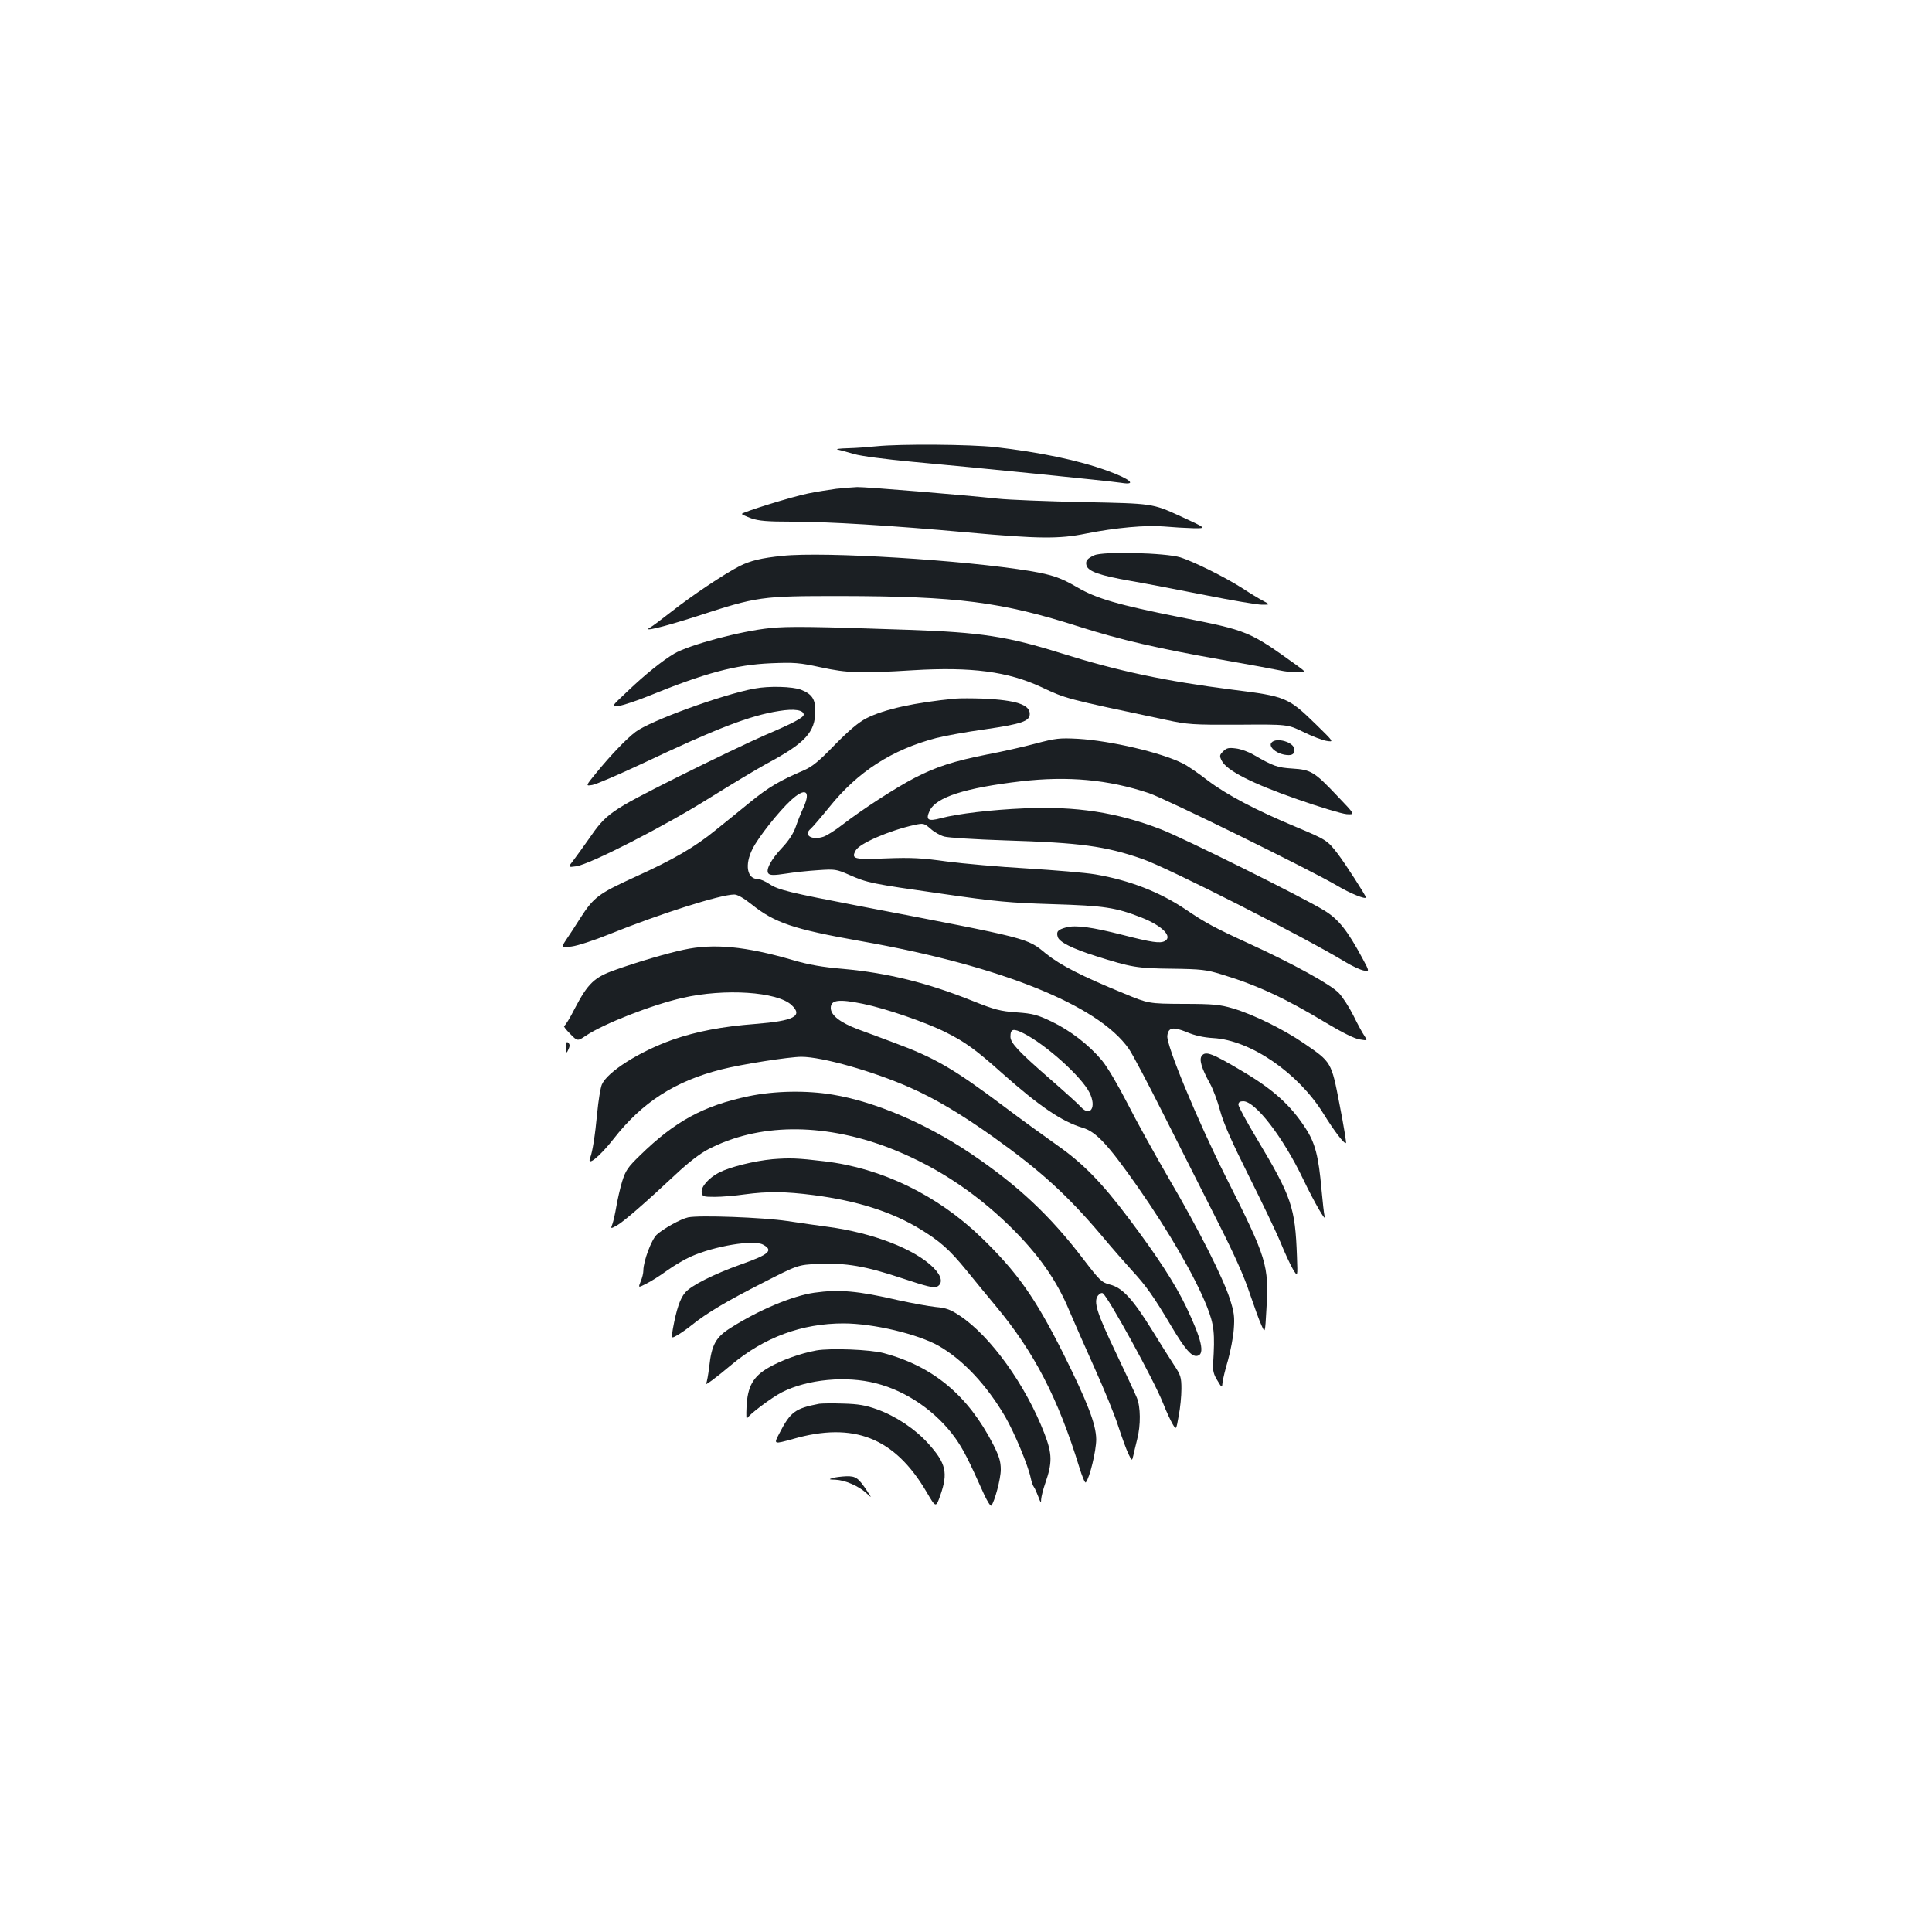 <?xml version="1.0" standalone="no"?>
<!DOCTYPE svg PUBLIC "-//W3C//DTD SVG 20010904//EN"
 "http://www.w3.org/TR/2001/REC-SVG-20010904/DTD/svg10.dtd">
<svg version="1.0" xmlns="http://www.w3.org/2000/svg"
 width="1000pt" height="1000pt" viewBox="0 0 1000 1000"
 preserveAspectRatio="xMidYMid meet">
<g transform="translate(0,1000) scale(0.1,-0.1)"
fill="#1b1f23" stroke="none">
<path d="M4535 7690 c-38 -4 -104 -9 -145 -10 -41 -1 -66 -4 -55 -7 11 -2 49
-12 85 -23 38 -11 163 -27 300 -40 332 -30 1026 -100 1083 -109 86 -14 47 20
-73 63 -149 54 -346 95 -580 122 -130 14 -488 17 -615 4z"/>
<path d="M4328 7470 c-36 -5 -102 -15 -145 -24 -81 -16 -342 -97 -343 -106 0
-3 22 -13 49 -23 38 -13 82 -17 208 -17 188 0 518 -20 913 -56 364 -33 474
-34 610 -6 155 31 313 45 405 37 44 -4 112 -8 151 -9 71 -1 71 -1 -70 64 -141
64 -141 64 -491 71 -192 4 -395 12 -450 18 -177 19 -685 61 -728 60 -23 -1
-72 -5 -109 -9z"/>
<path d="M5664 7126 c-38 -17 -47 -30 -40 -54 10 -30 70 -51 224 -78 81 -14
258 -48 394 -75 136 -27 266 -49 290 -49 43 0 43 0 6 20 -21 11 -69 40 -107
65 -92 59 -252 138 -321 160 -77 24 -401 32 -446 11z"/>
<path d="M4050 7123 c-109 -11 -166 -25 -222 -53 -80 -41 -249 -154 -358 -240
-47 -37 -94 -72 -105 -78 -46 -25 66 2 241 58 316 103 332 105 744 105 606 -1
834 -30 1237 -159 214 -68 404 -112 738 -171 143 -25 278 -50 300 -55 22 -5
62 -10 89 -10 48 0 48 0 0 35 -249 179 -254 181 -604 250 -322 64 -435 97
-534 155 -84 49 -129 65 -242 84 -342 57 -1067 102 -1284 79z"/>
<path d="M3986 6749 c-152 -15 -419 -87 -496 -132 -61 -36 -152 -109 -242
-195 -87 -82 -87 -82 -45 -76 23 4 91 26 150 50 299 122 455 163 637 171 121
5 148 3 258 -21 139 -30 205 -32 480 -15 300 18 489 -7 661 -87 131 -61 116
-58 646 -170 112 -24 137 -26 375 -25 255 2 255 2 337 -38 45 -22 99 -43 120
-46 38 -6 38 -6 -57 87 -142 138 -155 144 -429 178 -352 45 -592 96 -892 190
-275 86 -412 107 -784 120 -491 17 -629 19 -719 9z"/>
<path d="M3905 6436 c-170 -32 -539 -167 -615 -224 -47 -35 -129 -121 -201
-209 -59 -72 -59 -72 -23 -66 19 3 135 53 257 110 386 183 560 250 710 273 78
13 127 5 127 -19 0 -15 -57 -45 -200 -106 -74 -32 -279 -130 -455 -218 -350
-176 -366 -187 -459 -322 -27 -38 -62 -87 -78 -108 -29 -37 -29 -37 14 -31 72
10 462 210 691 354 114 71 247 151 295 177 200 107 252 163 252 274 0 61 -18
87 -74 109 -46 17 -166 20 -241 6z"/>
<path d="M4945 6384 c-210 -20 -369 -55 -461 -102 -42 -22 -89 -62 -163 -137
-81 -84 -116 -113 -160 -132 -126 -54 -182 -87 -277 -164 -54 -44 -135 -110
-179 -145 -109 -89 -219 -153 -420 -244 -188 -86 -212 -104 -282 -213 -25 -40
-58 -90 -73 -112 -27 -41 -27 -41 29 -34 31 4 117 32 191 62 262 106 578 207
651 207 16 0 49 -19 88 -50 121 -97 216 -129 565 -191 723 -127 1232 -332
1389 -558 18 -25 100 -181 183 -346 83 -165 207 -410 275 -545 84 -165 139
-287 167 -373 24 -70 51 -146 62 -168 18 -41 18 -41 25 85 13 229 4 259 -211
686 -148 295 -308 681 -302 729 5 43 29 48 100 19 42 -18 88 -28 138 -31 193
-11 439 -180 570 -391 57 -92 109 -160 117 -152 2 2 -12 91 -33 197 -43 224
-42 221 -185 319 -105 72 -263 150 -369 181 -65 19 -100 23 -255 23 -180 1
-180 1 -310 55 -217 89 -326 145 -400 204 -101 83 -74 76 -970 248 -354 68
-418 83 -462 113 -21 14 -48 26 -60 26 -56 0 -70 73 -28 156 29 59 135 193
199 252 73 67 104 51 66 -35 -12 -26 -31 -72 -41 -102 -12 -35 -37 -73 -69
-107 -60 -63 -89 -119 -72 -136 9 -9 30 -9 89 0 43 7 119 15 168 18 86 6 94 5
160 -24 95 -42 115 -46 480 -98 283 -41 350 -47 575 -54 266 -8 325 -17 460
-70 106 -42 161 -98 119 -121 -25 -13 -67 -7 -219 32 -157 40 -242 52 -291 39
-44 -12 -53 -22 -44 -50 8 -26 75 -60 195 -98 186 -59 215 -64 395 -66 153 -2
179 -5 260 -30 184 -56 326 -122 540 -251 82 -49 146 -81 172 -85 42 -7 42 -7
25 19 -10 14 -36 62 -57 105 -22 44 -56 96 -75 116 -43 45 -238 152 -465 256
-177 81 -227 108 -327 176 -135 91 -292 152 -468 182 -52 9 -212 22 -355 31
-143 8 -330 25 -415 36 -128 18 -182 21 -313 16 -168 -7 -182 -3 -158 41 19
36 173 103 304 132 47 10 50 9 83 -19 18 -17 50 -35 71 -41 21 -6 164 -15 318
-20 387 -12 515 -29 708 -96 135 -47 838 -404 1052 -534 33 -20 74 -39 92 -43
32 -6 32 -6 -4 61 -79 147 -125 204 -198 249 -112 69 -731 376 -845 420 -227
88 -440 121 -708 109 -169 -7 -347 -28 -432 -51 -67 -18 -80 -9 -58 39 34 70
183 118 473 152 243 28 451 9 661 -61 85 -28 835 -397 973 -478 70 -42 151
-74 151 -62 0 9 -109 178 -146 226 -53 69 -59 73 -214 138 -209 87 -360 167
-457 240 -50 39 -109 79 -130 89 -112 57 -375 118 -543 128 -96 5 -115 3 -221
-25 -63 -17 -175 -42 -249 -56 -171 -34 -263 -63 -375 -121 -97 -50 -270 -162
-375 -243 -36 -28 -80 -56 -98 -62 -61 -20 -106 9 -65 42 9 8 52 58 96 112
147 183 324 297 553 357 43 11 157 32 252 45 191 28 232 42 232 80 0 48 -71
71 -240 79 -58 2 -123 2 -145 0z"/>
<path d="M6581 6156 c-16 -19 20 -53 65 -62 39 -7 54 0 54 26 0 38 -94 66
-119 36z"/>
<path d="M6331 6111 c-19 -19 -20 -24 -7 -49 26 -51 159 -118 388 -198 117
-41 233 -76 258 -78 45 -3 45 -3 -49 95 -118 125 -136 135 -232 141 -77 5 -98
12 -200 71 -25 15 -66 30 -91 33 -38 5 -49 3 -67 -15z"/>
<path d="M3538 5084 c-85 -18 -238 -63 -353 -104 -109 -38 -142 -70 -210 -200
-25 -50 -50 -90 -55 -90 -5 0 8 -18 30 -40 39 -40 39 -40 82 -11 92 62 342
160 501 196 218 50 490 32 564 -37 61 -57 13 -82 -188 -98 -171 -13 -305 -39
-426 -81 -173 -61 -340 -167 -368 -233 -7 -17 -18 -84 -24 -148 -11 -117 -24
-198 -36 -230 -20 -50 48 4 120 96 148 190 318 300 560 361 101 26 350 65 413
65 108 0 375 -76 564 -160 133 -59 266 -139 428 -254 248 -177 385 -302 566
-516 48 -58 117 -136 152 -175 74 -80 113 -135 205 -290 71 -119 105 -159 134
-153 41 8 23 85 -57 253 -58 121 -149 261 -295 455 -145 193 -241 290 -377
385 -62 44 -184 132 -270 197 -264 198 -359 253 -573 332 -55 21 -137 51 -183
68 -93 35 -142 73 -142 111 0 42 42 47 168 21 117 -24 326 -96 427 -147 99
-49 157 -91 291 -211 194 -172 310 -251 417 -283 71 -21 132 -87 287 -308 163
-234 293 -459 356 -615 39 -98 43 -141 33 -300 -2 -34 3 -55 22 -85 24 -40 24
-40 27 -10 2 17 14 68 28 114 13 47 27 119 30 160 5 65 2 88 -20 157 -36 111
-160 358 -316 624 -72 124 -169 299 -215 390 -49 95 -104 189 -132 222 -67 80
-163 154 -261 201 -72 34 -95 41 -180 47 -84 6 -114 14 -222 57 -238 96 -444
147 -675 168 -109 9 -180 22 -259 45 -247 72 -412 88 -568 54z m1761 -433
c116 -59 299 -224 340 -306 38 -75 5 -129 -45 -74 -10 12 -82 77 -160 145
-163 142 -204 186 -204 218 0 41 14 45 69 17z"/>
<path d="M2931 4580 c0 -33 1 -34 11 -12 8 17 8 26 0 34 -9 9 -12 4 -11 -22z"/>
<path d="M6221 4536 c-16 -19 -2 -65 41 -143 16 -28 40 -92 53 -141 17 -64 60
-161 149 -339 68 -136 143 -292 165 -346 22 -54 51 -116 64 -138 24 -39 24
-39 20 68 -9 254 -27 307 -207 608 -53 88 -96 168 -96 177 0 13 8 18 25 18 63
0 207 -187 311 -405 57 -119 121 -229 110 -190 -3 11 -10 74 -16 139 -15 172
-33 241 -83 317 -77 119 -167 200 -326 294 -156 93 -190 106 -210 81z"/>
<path d="M3875 4326 c-234 -49 -382 -130 -562 -306 -63 -61 -75 -78 -93 -136
-11 -36 -24 -95 -30 -130 -6 -35 -15 -75 -20 -89 -10 -26 -10 -26 23 -8 35 20
146 116 304 264 66 62 127 109 170 131 257 133 584 137 921 12 236 -89 447
-224 638 -410 149 -146 244 -281 309 -439 21 -49 79 -182 130 -295 51 -113
107 -250 124 -305 18 -55 41 -118 51 -139 19 -39 19 -39 26 -10 3 16 13 54 20
84 19 73 18 169 -2 216 -9 22 -58 127 -109 234 -98 205 -116 262 -92 294 8 10
19 16 25 12 27 -17 265 -450 312 -569 17 -44 40 -92 50 -109 18 -30 18 -30 31
44 8 40 14 103 14 139 0 59 -4 72 -36 120 -20 30 -72 113 -117 186 -100 161
-153 218 -217 234 -43 11 -52 20 -138 132 -172 226 -341 384 -585 548 -231
155 -494 267 -711 303 -136 23 -302 20 -436 -8z"/>
<path d="M3999 4000 c-96 -9 -220 -40 -277 -69 -54 -28 -94 -74 -90 -102 3
-22 7 -24 68 -24 36 0 106 6 155 13 120 16 209 15 357 -4 222 -29 400 -85 546
-173 106 -64 156 -108 244 -216 40 -50 109 -133 152 -185 198 -237 322 -476
432 -833 15 -49 30 -85 34 -80 20 23 54 163 54 223 -1 78 -44 190 -173 449
-144 286 -237 417 -423 597 -226 218 -514 358 -810 393 -141 17 -180 18 -269
11z"/>
<path d="M3562 3699 c-38 -8 -128 -58 -163 -90 -27 -25 -69 -137 -69 -185 0
-14 -6 -39 -14 -57 -13 -33 -13 -33 28 -12 23 11 71 41 108 68 36 26 92 59
124 73 123 55 324 88 373 62 56 -30 33 -51 -115 -103 -137 -49 -258 -109 -288
-146 -26 -30 -45 -87 -63 -186 -9 -52 -9 -52 21 -35 17 9 51 33 76 53 77 62
179 123 368 219 182 93 182 93 286 98 145 6 245 -11 434 -74 129 -43 167 -52
182 -44 32 17 25 55 -19 99 -96 96 -314 180 -546 211 -44 6 -138 19 -210 30
-129 19 -453 31 -513 19z"/>
<path d="M4215 3309 c-112 -16 -287 -89 -433 -182 -77 -48 -99 -88 -111 -201
-5 -41 -12 -80 -16 -87 -10 -15 48 27 131 97 170 142 364 214 580 214 154 0
385 -55 494 -117 125 -72 247 -202 343 -366 48 -83 119 -253 132 -317 4 -19
11 -40 16 -46 5 -6 15 -29 23 -50 12 -33 15 -35 15 -14 1 14 10 51 21 82 37
107 37 151 -4 258 -97 251 -278 503 -437 609 -49 33 -71 41 -126 46 -38 4
-124 20 -193 35 -212 49 -307 57 -435 39z"/>
<path d="M4225 3010 c-82 -15 -180 -50 -247 -89 -80 -46 -109 -97 -114 -204
-2 -40 -1 -66 2 -60 10 21 127 109 182 137 132 67 332 86 486 46 159 -40 313
-147 411 -284 40 -57 65 -104 150 -294 16 -34 32 -59 36 -55 17 20 49 139 49
186 0 42 -8 69 -40 132 -130 252 -309 402 -565 471 -70 19 -277 27 -350 14z"/>
<path d="M4240 2734 c-125 -24 -149 -42 -207 -155 -29 -55 -29 -55 72 -27 314
90 525 7 690 -273 49 -84 49 -84 72 -19 41 117 30 166 -63 269 -68 75 -167
141 -264 176 -58 21 -97 28 -175 30 -55 2 -111 1 -125 -1z"/>
<path d="M4310 2350 c-22 -7 -20 -8 15 -9 48 -2 119 -32 159 -69 29 -27 29
-27 6 8 -47 71 -60 80 -109 79 -25 -1 -57 -5 -71 -9z"/>
</g>
</svg>
